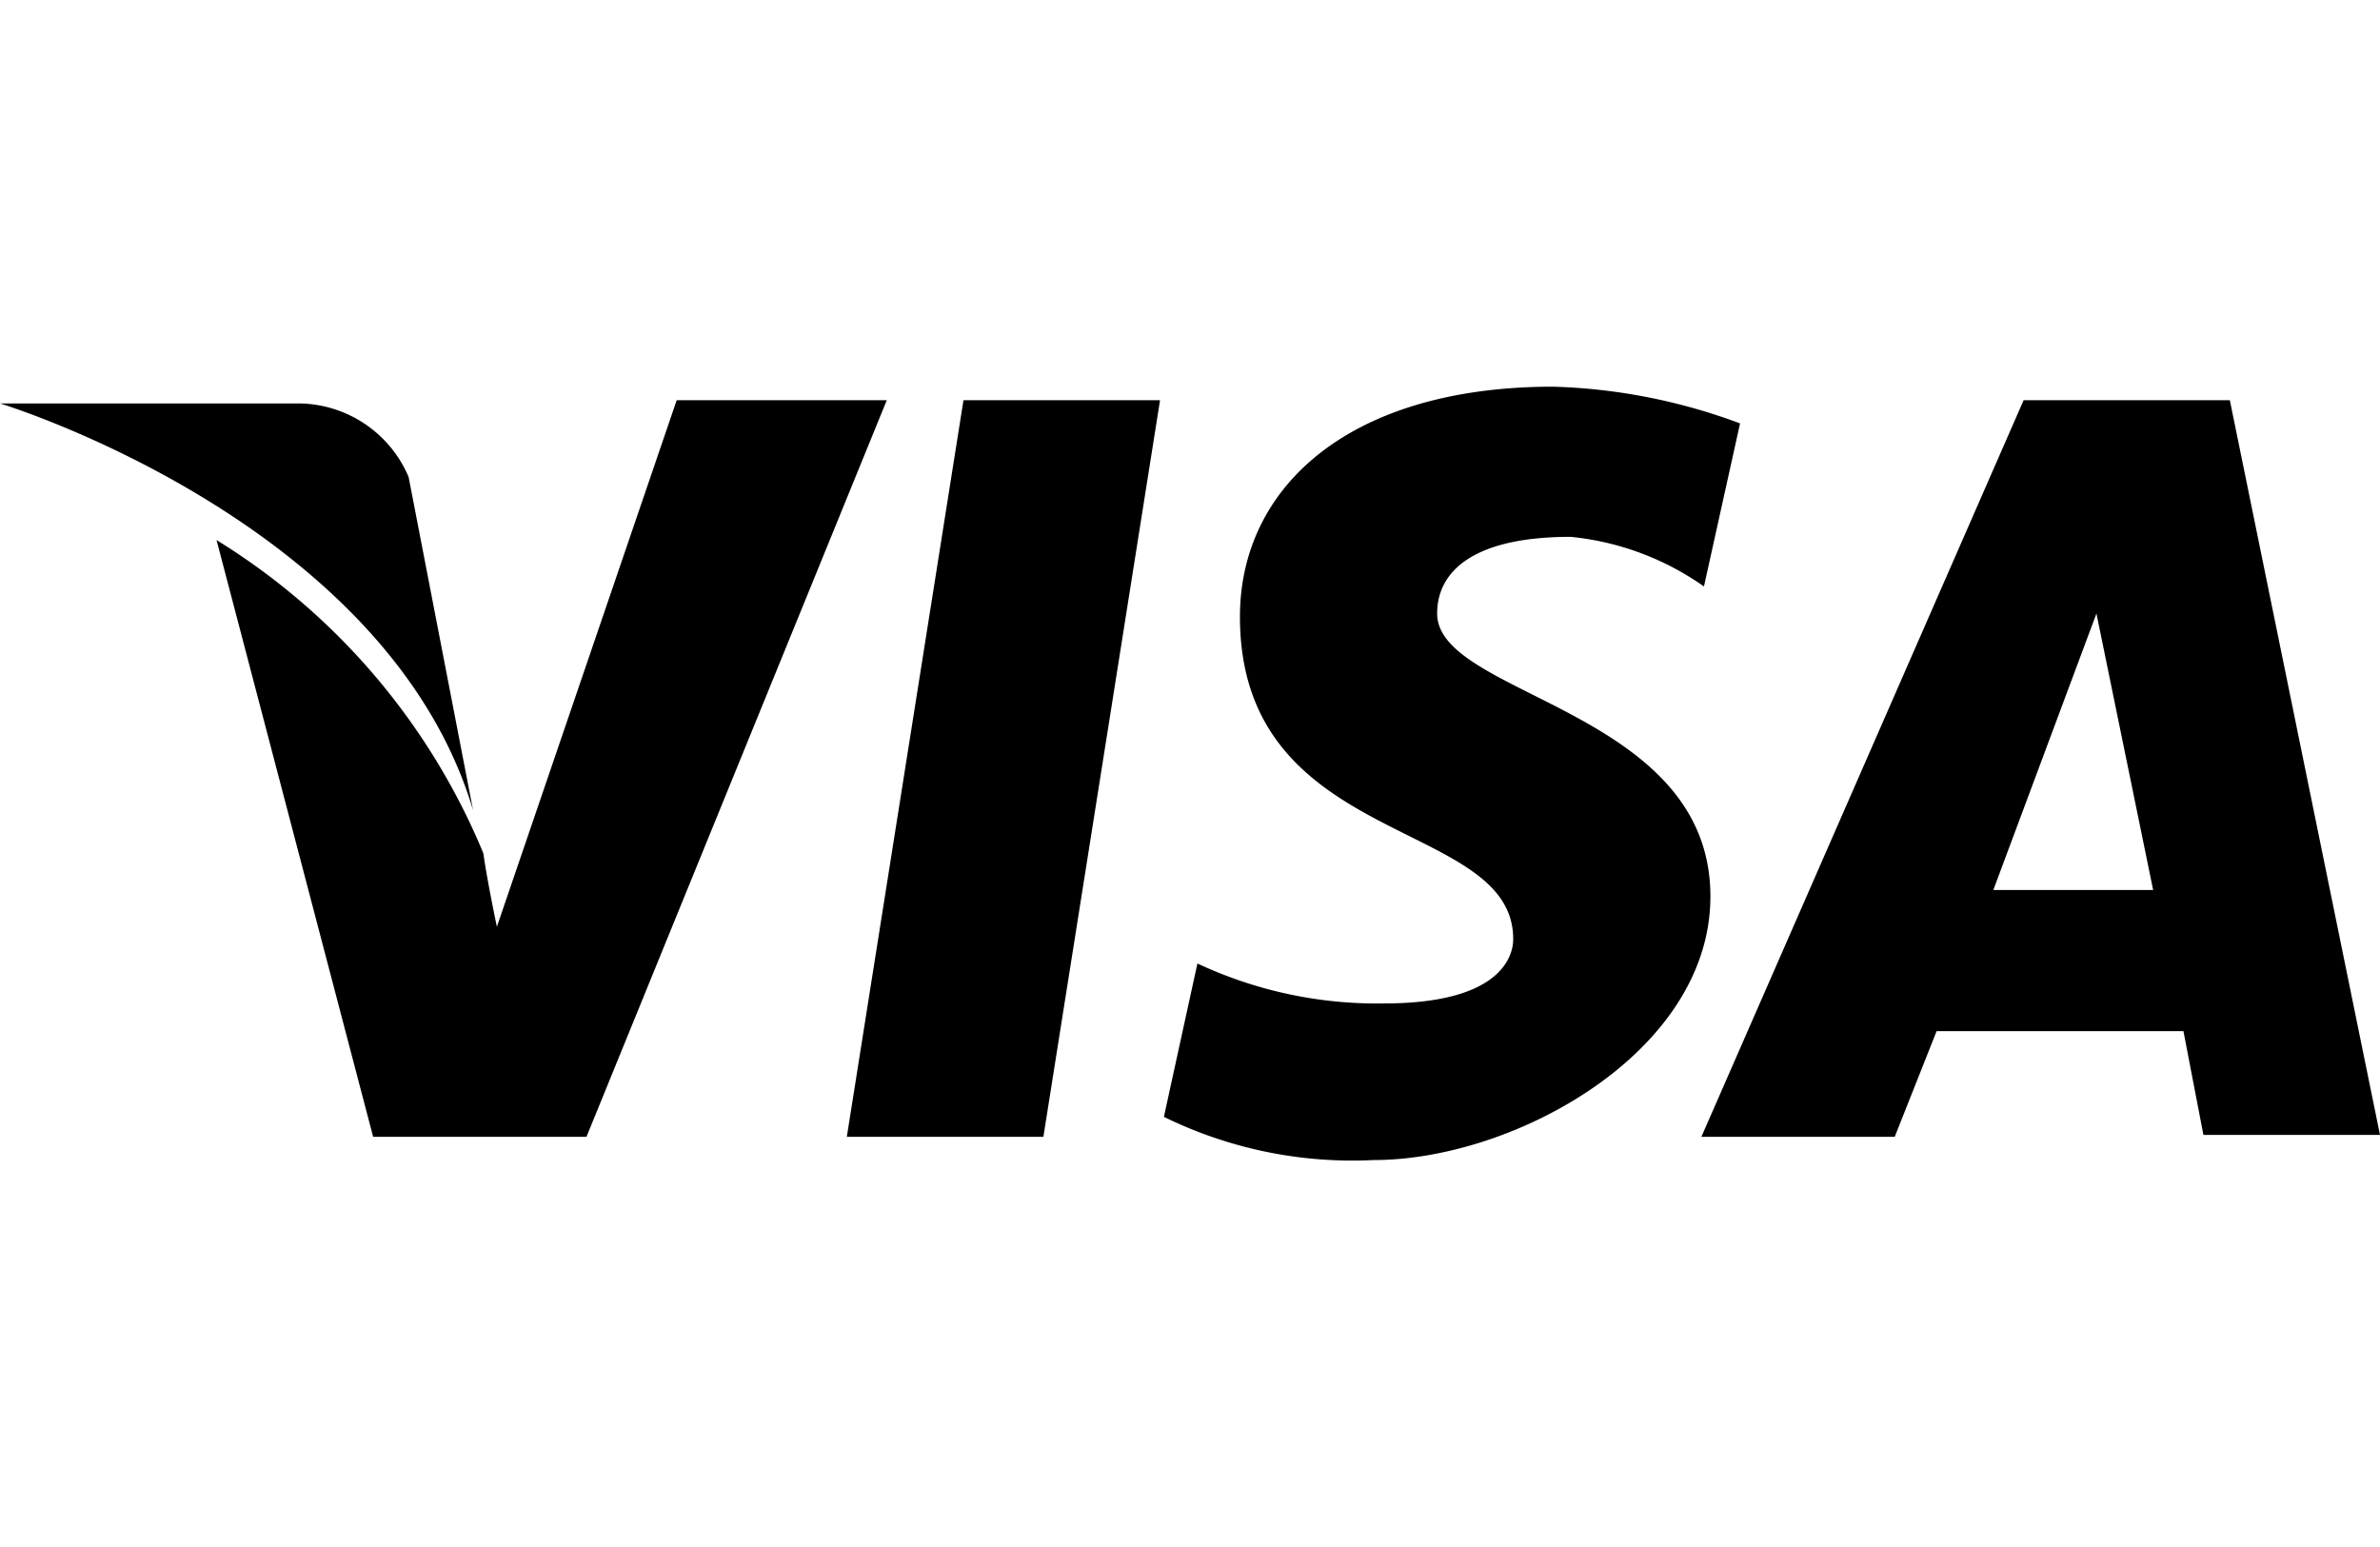 <svg xmlns="http://www.w3.org/2000/svg" viewBox="0 0 36.93 24"><path d="M24.1,6c-3.18,0-4.86,1.57-4.86,3.57,0,3.61,4.24,3.11,4.24,5,0,.32-.26,1-2,1a6.56,6.56,0,0,1-2.9-.62l-.52,2.38a6.64,6.64,0,0,0,3.26.67c2.17,0,5.22-1.67,5.22-4.09,0-2.91-4.24-3.1-4.24-4.39,0-.66.57-1.19,2.07-1.19a4.32,4.32,0,0,1,2.07.77L27,6.57A9,9,0,0,0,24.1,6Zm-13.6.21L7.71,14.38s-.15-.71-.21-1.14A10.36,10.36,0,0,0,3.36,8.38l2.43,9.26H9.1L13.76,6.21Zm4.45,0L13.14,17.64h3.05L18,6.21Zm16.45,0-5,11.43h3L30.05,16h3.83l.31,1.61h2.74L34.6,6.21ZM0,6.26s6,1.82,7.34,6.31l-1-5.17A1.87,1.87,0,0,0,4.65,6.26ZM32.53,9.52l.88,4.29H30.93Z"/></svg>
